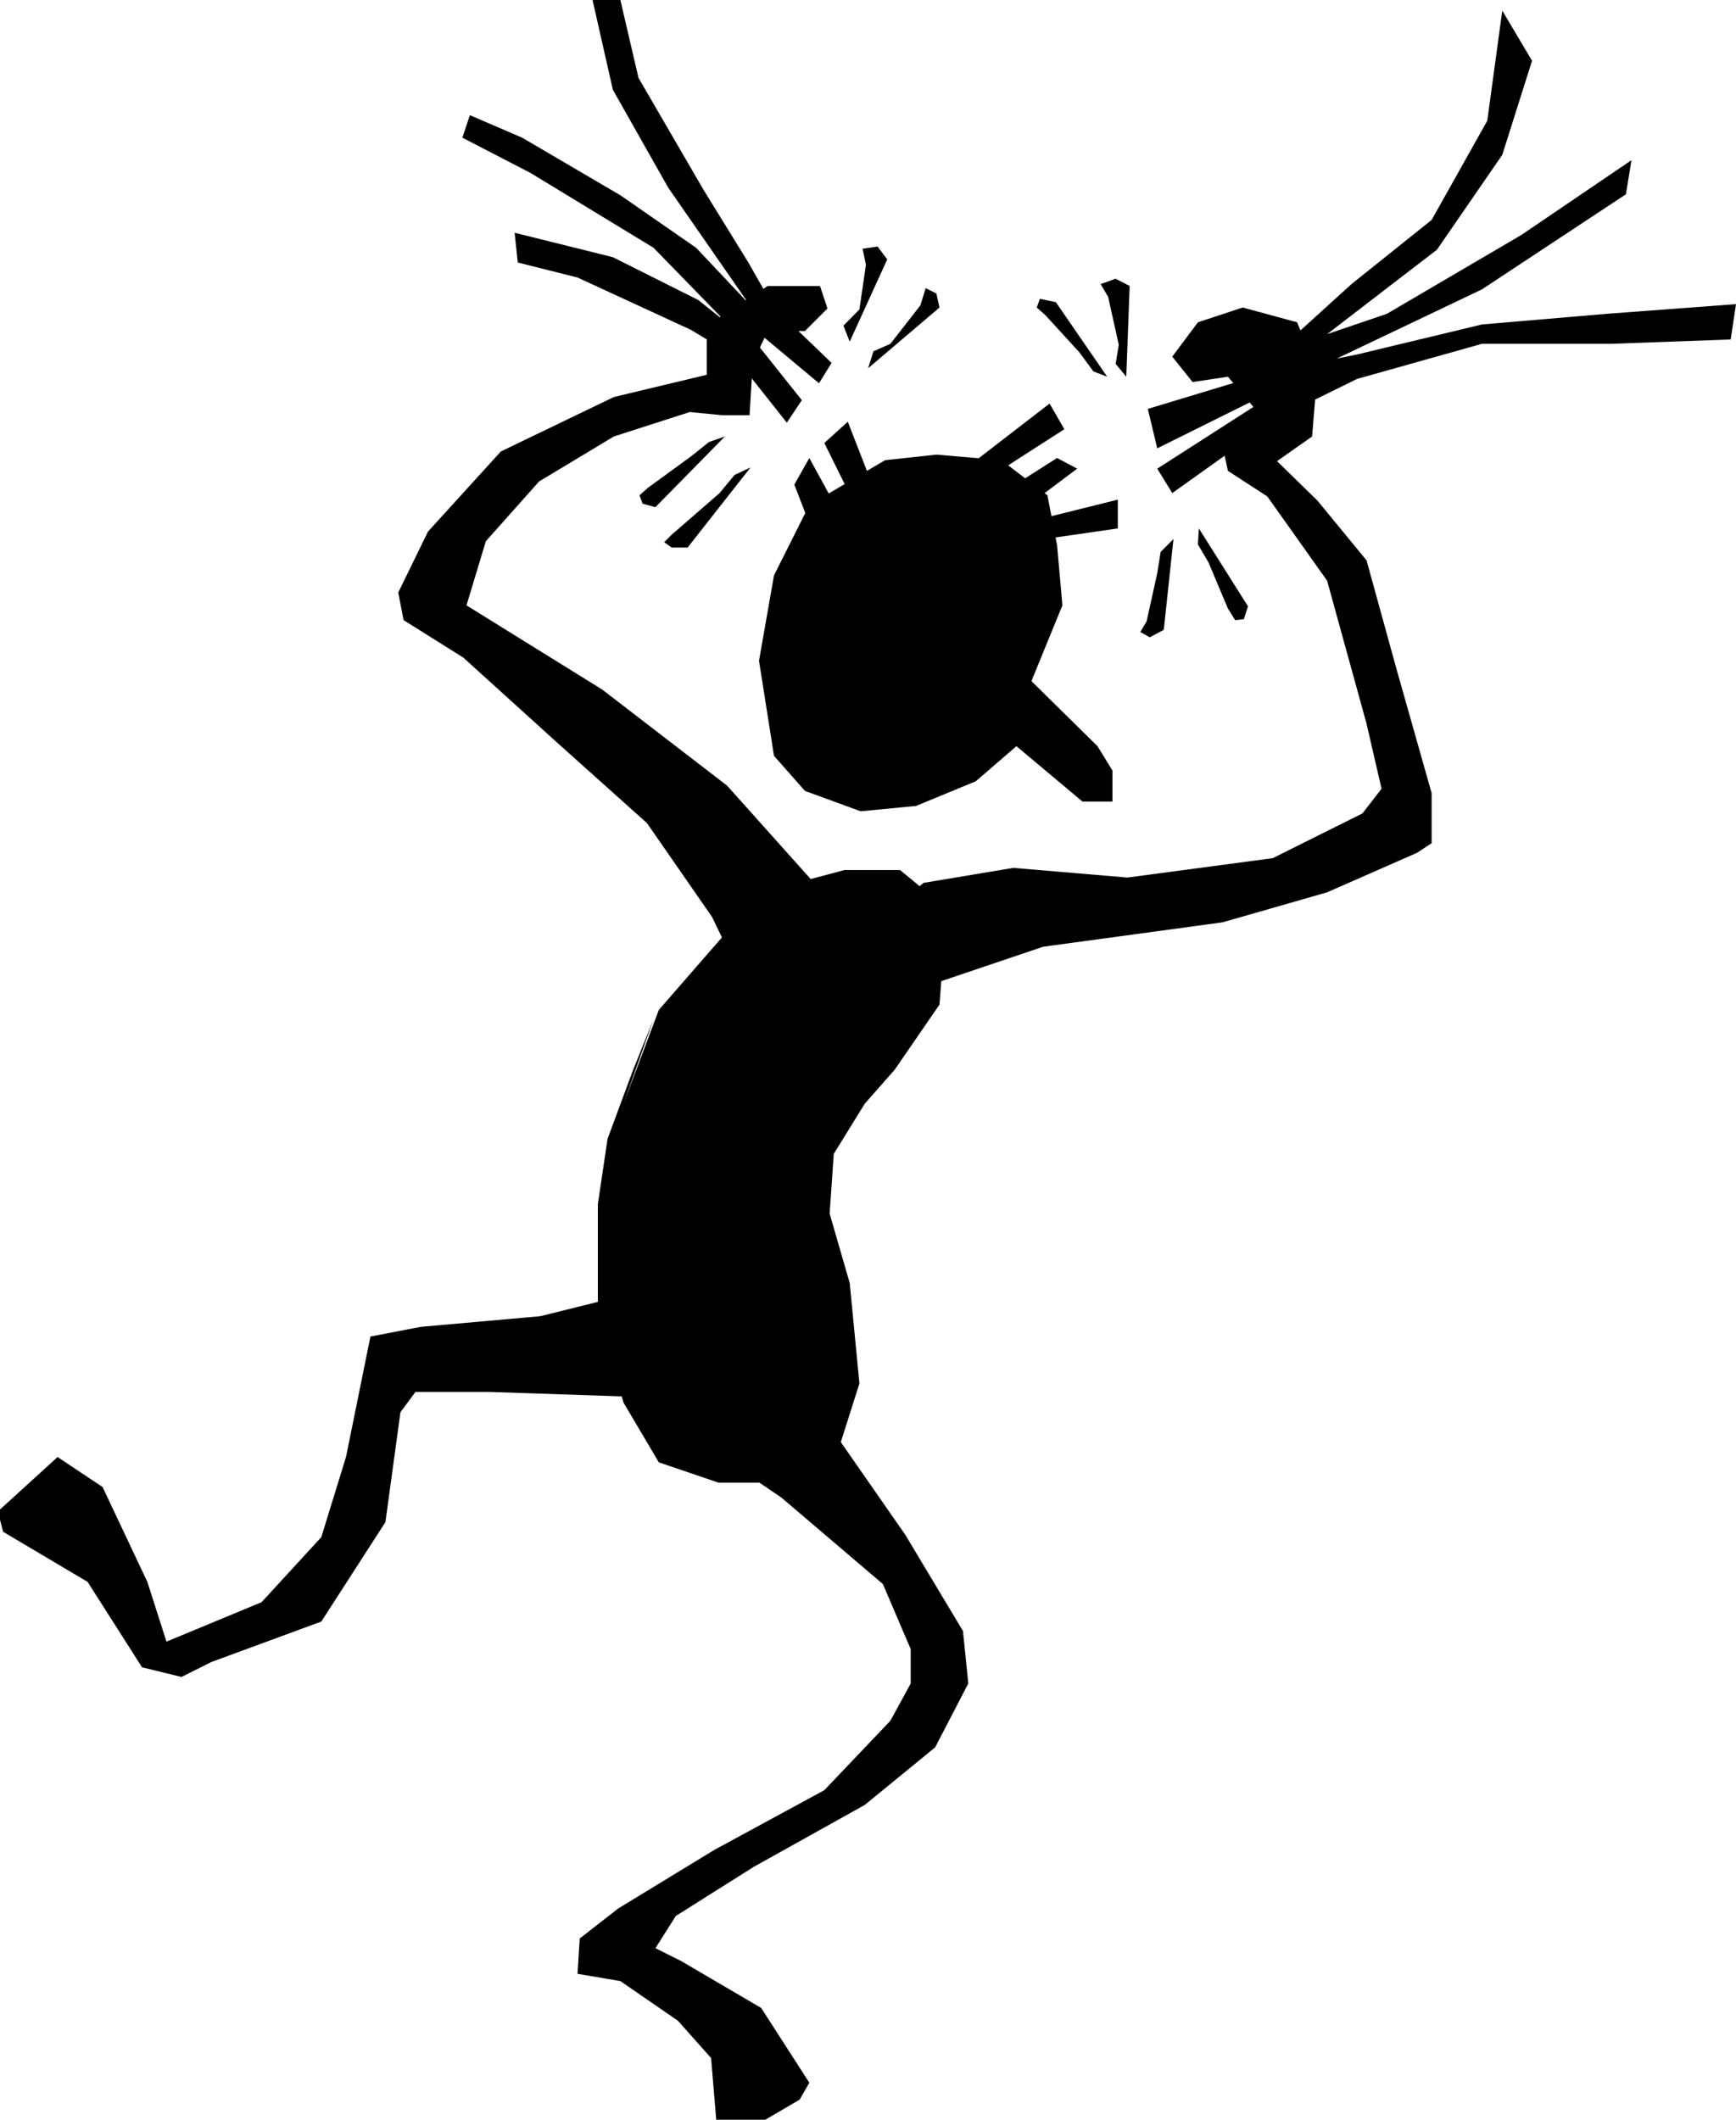<?xml version="1.0" encoding="UTF-8" standalone="no"?>
<svg
   xmlns:ooo="http://xml.openoffice.org/svg/export"
   xmlns:dc="http://purl.org/dc/elements/1.1/"
   xmlns:cc="http://creativecommons.org/ns#"
   xmlns:rdf="http://www.w3.org/1999/02/22-rdf-syntax-ns#"
   xmlns:svg="http://www.w3.org/2000/svg"
   xmlns="http://www.w3.org/2000/svg"
   xmlns:sodipodi="http://sodipodi.sourceforge.net/DTD/sodipodi-0.dtd"
   xmlns:inkscape="http://www.inkscape.org/namespaces/inkscape"
   version="1.2"
   width="71.75mm"
   height="87.62mm"
   viewBox="0 0 7175 8762"
   preserveAspectRatio="xMidYMid"
   xml:space="preserve"
   id="svg105"
   sodipodi:docname="pullhair.svg"
   style="fill-rule:evenodd;stroke-width:28.222;stroke-linejoin:round"
   inkscape:version="0.92.5 (2060ec1f9f, 2020-04-08)"><sodipodi:namedview
   pagecolor="#ffffff"
   bordercolor="#666666"
   borderopacity="1"
   objecttolerance="10"
   gridtolerance="10"
   guidetolerance="10"
   inkscape:pageopacity="0"
   inkscape:pageshadow="2"
   inkscape:window-width="664"
   inkscape:window-height="487"
   id="namedview107"
   showgrid="false"
   inkscape:zoom="0.2102413"
   inkscape:cx="135.60945"
   inkscape:cy="165.5811"
   inkscape:window-x="0"
   inkscape:window-y="0"
   inkscape:window-maximized="0"
   inkscape:current-layer="svg105" />
 <defs
   class="ClipPathGroup"
   id="defs8">
  <clipPath
   id="presentation_clip_path"
   clipPathUnits="userSpaceOnUse">
   <rect
   x="0"
   y="0"
   width="21000"
   height="29700"
   id="rect2" />
  </clipPath>
  <clipPath
   id="presentation_clip_path_shrink"
   clipPathUnits="userSpaceOnUse">
   <rect
   x="21"
   y="29"
   width="20958"
   height="29641"
   id="rect5" />
  </clipPath>
 </defs>
 <defs
   class="TextShapeIndex"
   id="defs12">
  <g
   ooo:slide="id1"
   ooo:id-list="id3"
   id="g10" />
 </defs>
 <defs
   class="EmbeddedBulletChars"
   id="defs44">
  <g
   id="bullet-char-template-57356"
   transform="matrix(4.8828125e-4,0,0,-4.8828125e-4,0,0)">
   <path
   d="M 580,1141 1163,571 580,0 -4,571 Z"
   id="path14"
   inkscape:connector-curvature="0" />
  </g>
  <g
   id="bullet-char-template-57354"
   transform="matrix(4.8828125e-4,0,0,-4.8828125e-4,0,0)">
   <path
   d="M 8,1128 H 1137 V 0 H 8 Z"
   id="path17"
   inkscape:connector-curvature="0" />
  </g>
  <g
   id="bullet-char-template-10146"
   transform="matrix(4.8828125e-4,0,0,-4.8828125e-4,0,0)">
   <path
   d="M 174,0 602,739 174,1481 1456,739 Z M 1358,739 309,1346 659,739 Z"
   id="path20"
   inkscape:connector-curvature="0" />
  </g>
  <g
   id="bullet-char-template-10132"
   transform="matrix(4.8828125e-4,0,0,-4.8828125e-4,0,0)">
   <path
   d="M 2015,739 1276,0 H 717 l 543,543 H 174 v 393 h 1086 l -543,545 h 557 z"
   id="path23"
   inkscape:connector-curvature="0" />
  </g>
  <g
   id="bullet-char-template-10007"
   transform="matrix(4.8828125e-4,0,0,-4.8828125e-4,0,0)">
   <path
   d="m 0,-2 c -7,16 -16,29 -25,39 l 381,530 c -94,256 -141,385 -141,387 0,25 13,38 40,38 9,0 21,-2 34,-5 21,4 42,12 65,25 l 27,-13 111,-251 280,301 64,-25 24,25 c 21,-10 41,-24 62,-43 C 886,937 835,863 770,784 769,783 710,716 594,584 L 774,223 c 0,-27 -21,-55 -63,-84 l 16,-20 C 717,90 699,76 672,76 641,76 570,178 457,381 L 164,-76 c -22,-34 -53,-51 -92,-51 -42,0 -63,17 -64,51 -7,9 -10,24 -10,44 0,9 1,19 2,30 z"
   id="path26"
   inkscape:connector-curvature="0" />
  </g>
  <g
   id="bullet-char-template-10004"
   transform="matrix(4.8828125e-4,0,0,-4.8828125e-4,0,0)">
   <path
   d="M 285,-33 C 182,-33 111,30 74,156 52,228 41,333 41,471 c 0,78 14,145 41,201 34,71 87,106 158,106 53,0 88,-31 106,-94 l 23,-176 c 8,-64 28,-97 59,-98 l 735,706 c 11,11 33,17 66,17 42,0 63,-15 63,-46 V 965 c 0,-36 -10,-64 -30,-84 L 442,47 C 390,-6 338,-33 285,-33 Z"
   id="path29"
   inkscape:connector-curvature="0" />
  </g>
  <g
   id="bullet-char-template-9679"
   transform="matrix(4.8828125e-4,0,0,-4.8828125e-4,0,0)">
   <path
   d="M 813,0 C 632,0 489,54 383,161 276,268 223,411 223,592 c 0,181 53,324 160,431 106,107 249,161 430,161 179,0 323,-54 432,-161 108,-107 162,-251 162,-431 0,-180 -54,-324 -162,-431 C 1136,54 992,0 813,0 Z"
   id="path32"
   inkscape:connector-curvature="0" />
  </g>
  <g
   id="bullet-char-template-8226"
   transform="matrix(4.8828125e-4,0,0,-4.8828125e-4,0,0)">
   <path
   d="m 346,457 c -73,0 -137,26 -191,78 -54,51 -81,114 -81,188 0,73 27,136 81,188 54,52 118,78 191,78 73,0 134,-26 185,-79 51,-51 77,-114 77,-187 0,-75 -25,-137 -76,-188 -50,-52 -112,-78 -186,-78 z"
   id="path35"
   inkscape:connector-curvature="0" />
  </g>
  <g
   id="bullet-char-template-8211"
   transform="matrix(4.8828125e-4,0,0,-4.8828125e-4,0,0)">
   <path
   d="M -4,459 H 1135 V 606 H -4 Z"
   id="path38"
   inkscape:connector-curvature="0" />
  </g>
  <g
   id="bullet-char-template-61548"
   transform="matrix(4.8828125e-4,0,0,-4.8828125e-4,0,0)">
   <path
   d="m 173,740 c 0,163 58,303 173,419 116,115 255,173 419,173 163,0 302,-58 418,-173 116,-116 174,-256 174,-419 0,-163 -58,-303 -174,-418 C 1067,206 928,148 765,148 601,148 462,206 346,322 231,437 173,577 173,740 Z"
   id="path41"
   inkscape:connector-curvature="0" />
  </g>
 </defs>
 <g
   id="g49"
   transform="translate(-6912,-10469)">
  <g
   id="id2"
   class="Master_Slide">
   <g
   id="bg-id2"
   class="Background" />
   <g
   id="bo-id2"
   class="BackgroundObjects" />
  </g>
 </g>
 <g
   class="SlideGroup"
   id="g103"
   transform="translate(-6912,-10469)">
  <g
   id="g101">
   <g
   id="container-id1">
    <g
   id="id1"
   class="Slide"
   clip-path="url(#presentation_clip_path)">
     <g
   class="Page"
   id="g97">
      <g
   class="Graphic"
   id="g95">
       <g
   id="id3">
        <rect
   class="BoundingBox"
   x="6912"
   y="10469"
   width="7175"
   height="8762"
   id="rect51"
   style="fill:none;stroke:none" />
        <defs
   id="defs56">
         <clipPath
   id="clip_path_1"
   clipPathUnits="userSpaceOnUse">
          <path
   d="m 6912,10469 h 7174 v 8761 H 6912 Z"
   id="path53"
   inkscape:connector-curvature="0" />
         </clipPath>
        </defs>
        <g
   clip-path="url(#clip_path_1)"
   id="g92">
         <path
   d="m 11175,13284 128,-313 -22,-248 -40,-207 -190,-145 -269,-23 -212,23 -313,185 -146,291 -62,353 62,393 128,145 230,84 229,-22 247,-102 168,-145 273,229 h 124 v -128 l -62,-101 z"
   id="path58"
   inkscape:connector-curvature="0"
   style="fill:#000000;stroke:none" />
         <path
   d="m 11228,12697 304,-44 v -119 l -353,88 -44,-44 229,-172 -83,-44 -208,132 -84,-44 322,-207 -61,-106 -406,313 -274,84 -70,-106 -84,-216 -97,88 105,212 -61,44 -106,-194 -62,110 75,194 512,-66 z"
   id="path60"
   inkscape:connector-curvature="0"
   style="fill:#000000;stroke:none" />
         <path
   d="m 10605,14488 -61,-123 39,-124 146,-123 371,-62 472,40 600,-80 371,-185 79,-102 -62,-269 -163,-591 -247,-348 -163,-106 -22,-102 83,-40 62,-101 -123,-146 -146,22 -84,-105 106,-142 185,-61 225,61 84,203 -22,269 -145,102 167,163 203,247 124,450 145,512 v 207 l -61,40 -371,163 -432,124 -742,101 -432,146 z"
   id="path62"
   inkscape:connector-curvature="0"
   style="fill:#000000;stroke:none" />
         <path
   d="m 11907,12794 80,190 30,48 36,-4 17,-53 -203,-322 -4,66 z"
   id="path64"
   inkscape:connector-curvature="0"
   style="fill:#000000;stroke:none" />
         <path
   d="m 12066,12035 -410,124 39,163 578,-287 -578,371 62,101 433,-309 331,-163 516,-145 h 534 l 494,-18 22,-146 -534,40 -516,44 -516,124 -84,17 600,-286 595,-393 23,-141 -455,309 -556,326 -247,84 454,-349 270,-392 123,-389 -123,-207 -62,455 -230,410 -331,265 z"
   id="path66"
   inkscape:connector-curvature="0"
   style="fill:#000000;stroke:none" />
         <path
   d="m 11695,12838 -44,199 -26,44 39,22 58,-31 40,-375 -53,53 z"
   id="path68"
   inkscape:connector-curvature="0"
   style="fill:#000000;stroke:none" />
         <path
   d="m 11536,11894 -44,-198 -31,-53 62,-22 58,30 -14,375 -44,-53 z"
   id="path70"
   inkscape:connector-curvature="0"
   style="fill:#000000;stroke:none" />
         <path
   d="m 11373,11925 -141,-154 -35,-31 13,-36 66,14 212,308 -57,-22 z"
   id="path72"
   inkscape:connector-curvature="0"
   style="fill:#000000;stroke:none" />
         <path
   d="m 8840,12971 561,348 516,397 375,419 124,194 -31,186 -124,92 h -238 l -168,-348 -269,-388 -375,-336 -384,-348 -247,-155 -22,-114 123,-252 301,-331 467,-225 384,-92 v -203 l 252,-164 h 216 l 31,93 -93,93 h -154 l -62,132 -13,216 h -115 l -132,-13 -314,101 -309,186 -220,247 z"
   id="path74"
   inkscape:connector-curvature="0"
   style="fill:#000000;stroke:none" />
         <path
   d="m 10111,11740 238,229 -52,84 -248,-207 -30,17 207,260 -62,93 -220,-278 -177,-106 -468,-216 -247,-62 -13,-123 406,101 353,177 115,92 -300,-308 -508,-309 -282,-146 31,-93 216,93 406,238 313,217 216,229 -331,-477 -229,-405 -84,-371 h 115 l 75,322 269,463 185,300 z"
   id="path76"
   inkscape:connector-curvature="0"
   style="fill:#000000;stroke:none" />
         <path
   d="m 10592,11890 124,-159 22,-71 44,22 13,58 -295,251 22,-70 z"
   id="path78"
   inkscape:connector-curvature="0"
   style="fill:#000000;stroke:none" />
         <path
   d="m 10464,11748 27,-185 -14,-66 62,-9 40,53 -155,340 -26,-66 z"
   id="path80"
   inkscape:connector-curvature="0"
   style="fill:#000000;stroke:none" />
         <path
   d="m 9771,12353 -181,132 -35,31 13,35 53,14 287,-292 -66,23 z"
   id="path82"
   inkscape:connector-curvature="0"
   style="fill:#000000;stroke:none" />
         <path
   d="m 9886,12507 -198,172 -31,31 31,22 h 66 l 260,-331 -66,31 z"
   id="path84"
   inkscape:connector-curvature="0"
   style="fill:#000000;stroke:none" />
         <path
   d="m 9489,15031 146,-388 269,-309 269,-208 229,-61 h 230 l 123,101 62,168 -22,287 -185,269 -124,141 -128,207 -17,247 83,287 40,415 -84,265 -229,145 h -269 l -247,-84 -146,-247 -106,-370 v -450 l 40,-270 106,-286 84,-208 z"
   id="path86"
   inkscape:connector-curvature="0"
   style="fill:#000000;stroke:none" />
         <path
   d="m 9988,16288 123,-39 221,101 322,463 238,397 22,217 -137,264 -291,238 -459,256 -322,203 -84,133 106,53 331,194 199,309 -40,70 -159,93 h -185 l -22,-265 -137,-154 -238,-164 -177,-30 9,-146 159,-124 397,-242 455,-247 273,-287 84,-154 v -142 l -115,-269 -419,-357 -260,-177 z"
   id="path88"
   inkscape:connector-curvature="0"
   style="fill:#000000;stroke:none" />
         <path
   d="m 9145,15909 410,-102 411,124 v 185 l -164,124 h -331 l -534,-18 h -308 l -62,84 -62,454 -265,411 -454,167 -124,62 -163,-40 -225,-353 -349,-207 -22,-84 247,-225 186,124 185,392 79,247 393,-163 247,-269 102,-331 101,-498 208,-40 z"
   id="path90"
   inkscape:connector-curvature="0"
   style="fill:#000000;stroke:none" />
        </g>
       </g>
      </g>
     </g>
    </g>
   </g>
  </g>
 </g>
</svg>